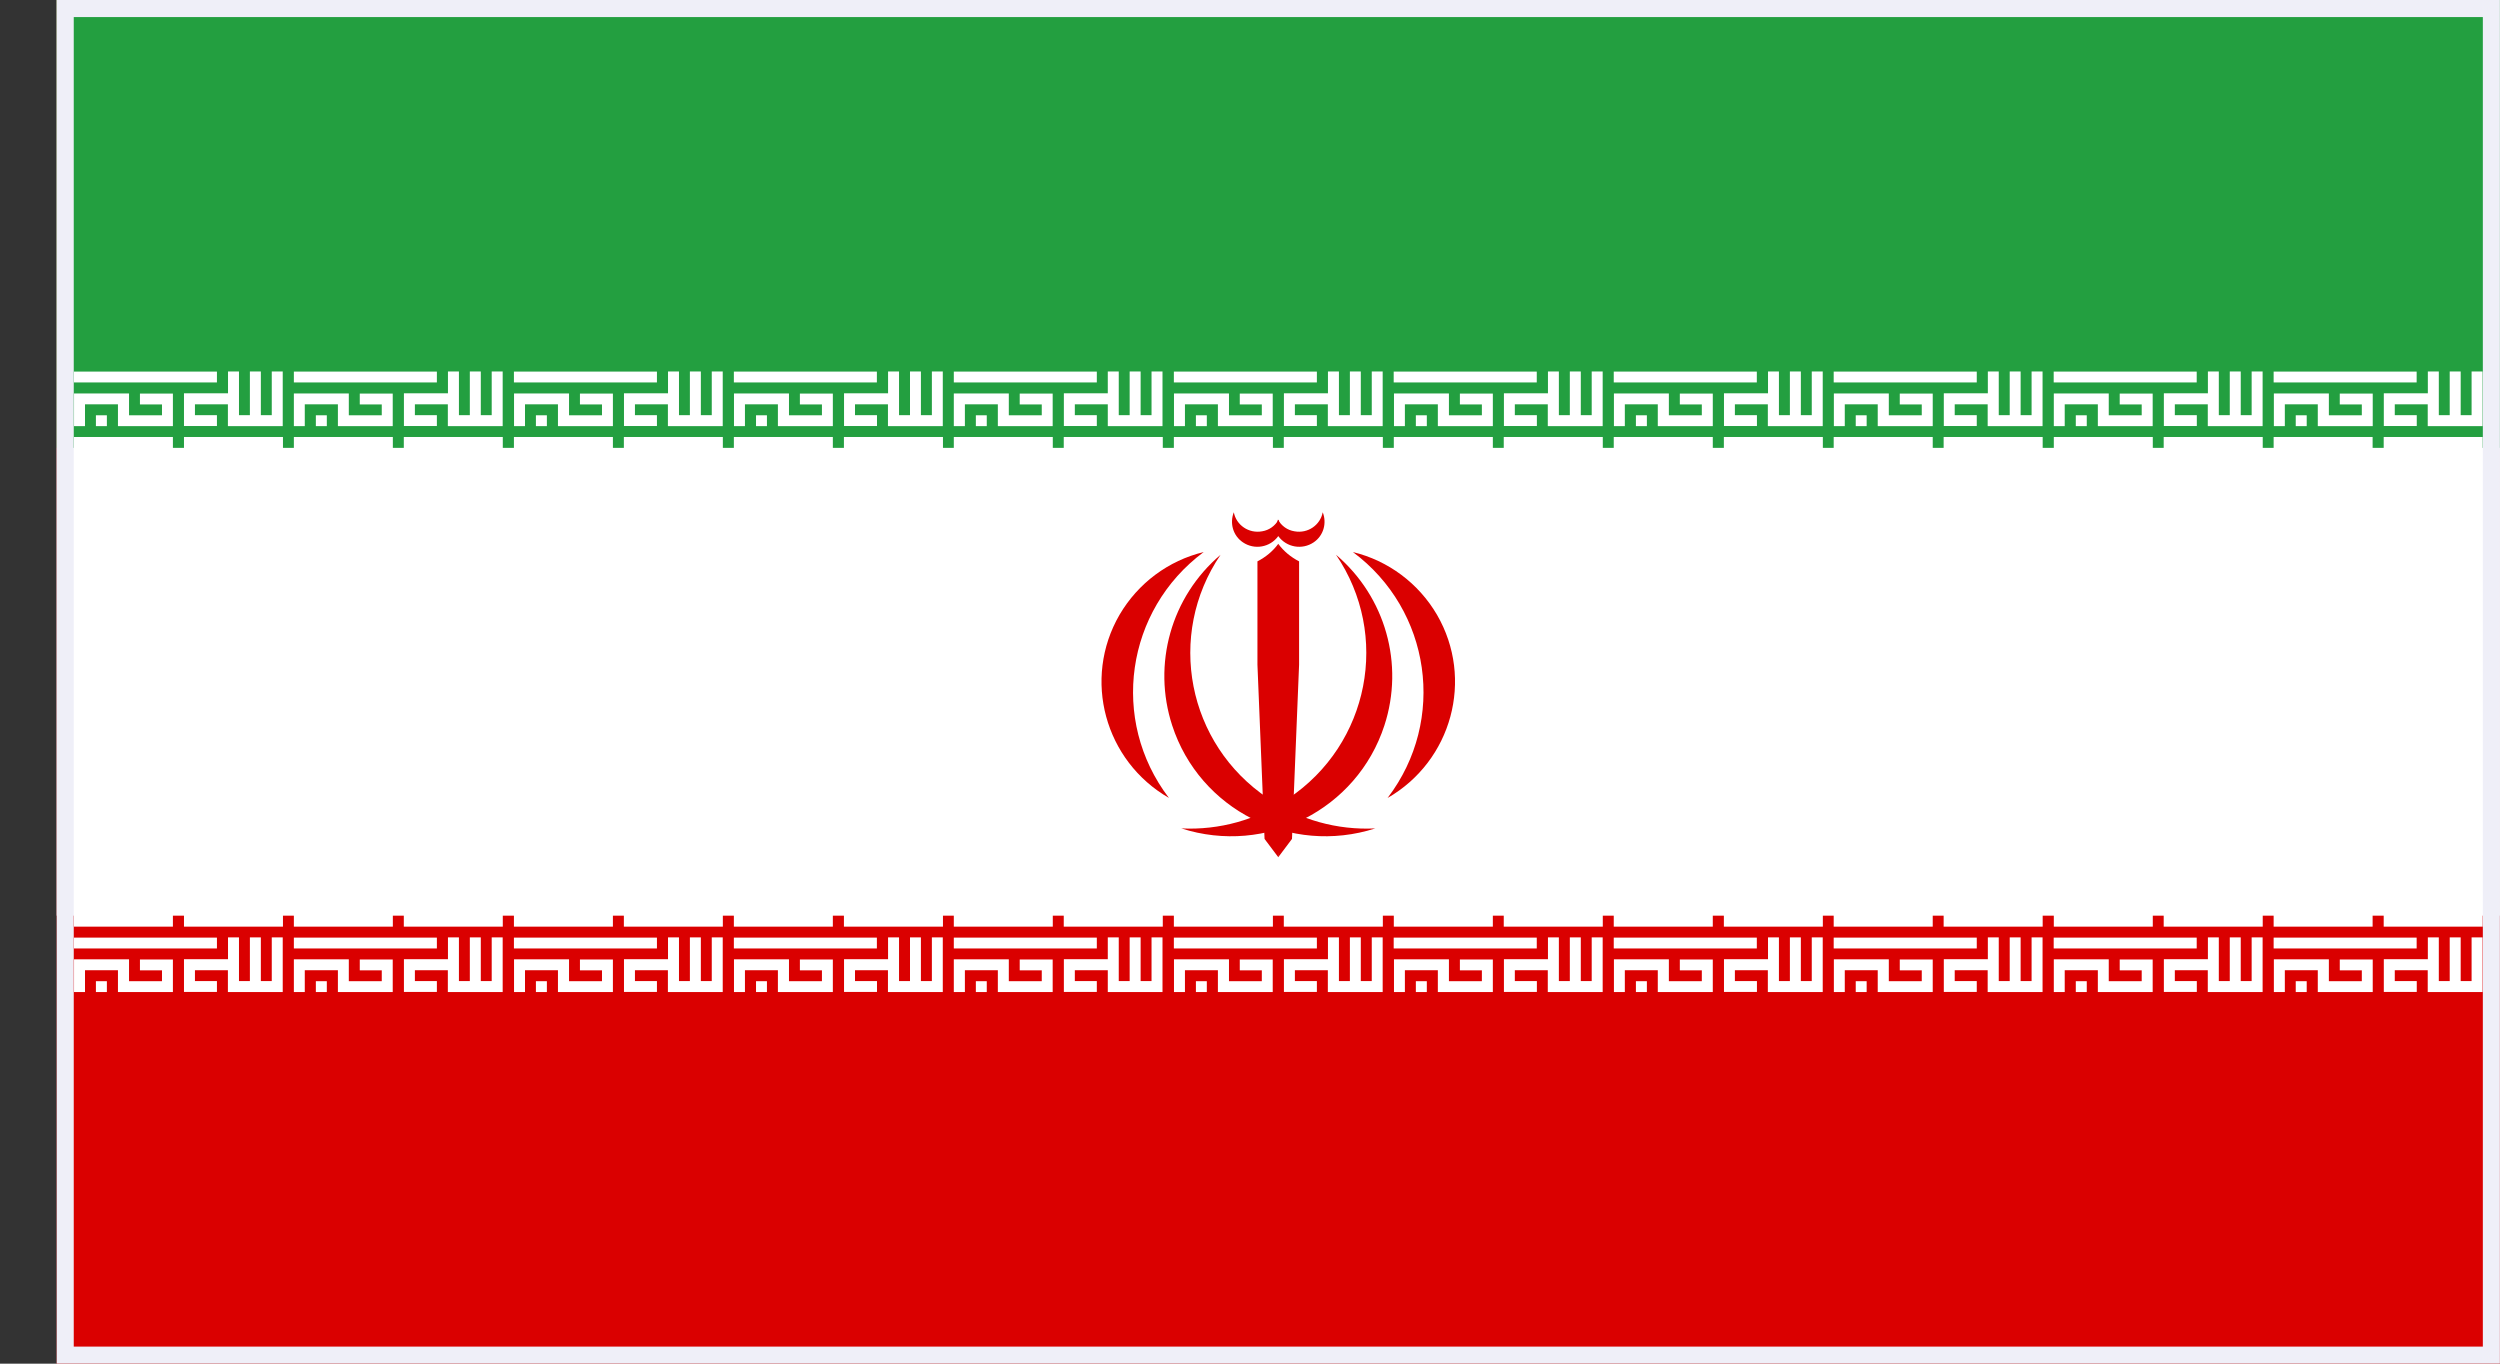 <svg width="44" height="24" viewBox="0 0 44 24" fill="none" xmlns="http://www.w3.org/2000/svg">
<rect x="0" y="0" width="44" height="24" fill="#333333" stroke="none"/>
<g clip-path="url(#clip0_684_43596)">
<path d="M44.276 -0.349H0.721V24.347H44.276V-0.349Z" fill="#DA0000"/>
<path d="M44.276 -0.349H0.721V16.116H44.276V-0.349Z" fill="white"/>
<path d="M44.276 -0.349H0.721V7.882H44.276V-0.349Z" fill="#239F40"/>
<path d="M4.978 7.5H4.011V7.116H3.431V7.307H3.818V7.498H3.238V6.922H4.013V6.538H4.206V7.307H4.398V6.538H4.591V7.307H4.783V6.538H4.976V7.5H4.978ZM3.043 7.5H2.076V7.116H1.496V7.5H1.303V6.925H2.271V7.309H2.851V7.118H2.463V6.927H3.043V7.5ZM1.881 7.5H1.688V7.309H1.881V7.5ZM3.818 6.731H1.301V6.54H3.818V6.731Z" fill="white"/>
<path d="M4.978 8.076H3.238V7.691H4.98V8.076H4.978ZM3.043 8.076H1.301V7.691H3.043V8.076Z" fill="white"/>
<path d="M4.978 16.309H3.238V15.925H4.98V16.309H4.978ZM3.043 16.309H1.301V15.925H3.043V16.309Z" fill="white"/>
<path d="M4.978 17.46H4.011V17.076H3.431V17.267H3.818V17.458H3.238V16.882H4.013V16.498H4.206V17.267H4.398V16.498H4.591V17.267H4.783V16.498H4.976V17.46H4.978ZM3.043 17.46H2.076V17.076H1.496V17.46H1.303V16.884H2.271V17.269H2.851V17.078H2.463V16.887H3.043V17.46ZM1.881 17.46H1.688V17.269H1.881V17.46ZM3.818 16.693H1.301V16.502H3.818V16.693Z" fill="white"/>
<path d="M8.849 7.5H7.882V7.116H7.302V7.307H7.689V7.498H7.109V6.922H7.884V6.538H8.077V7.307H8.269V6.538H8.462V7.307H8.654V6.538H8.847V7.5H8.849ZM6.914 7.5H5.947V7.116H5.364V7.5H5.172V6.925H6.139V7.309H6.719V7.118H6.332V6.927H6.912V7.5H6.914ZM5.752 7.5H5.559V7.309H5.752V7.5ZM7.689 6.731H5.172V6.54H7.689V6.731Z" fill="white"/>
<path d="M8.849 8.076H7.107V7.691H8.849V8.076ZM6.914 8.076H5.172V7.691H6.914V8.076Z" fill="white"/>
<path d="M8.849 16.309H7.107V15.925H8.849V16.309ZM6.914 16.309H5.172V15.925H6.914V16.309Z" fill="white"/>
<path d="M8.849 17.46H7.882V17.076H7.302V17.267H7.689V17.458H7.109V16.882H7.884V16.498H8.077V17.267H8.269V16.498H8.462V17.267H8.654V16.498H8.847V17.46H8.849ZM6.914 17.46H5.947V17.076H5.364V17.46H5.172V16.884H6.139V17.269H6.719V17.078H6.332V16.887H6.912V17.46H6.914ZM5.752 17.46H5.559V17.269H5.752V17.46ZM7.689 16.693H5.172V16.502H7.689V16.693Z" fill="white"/>
<path d="M12.722 7.5H11.755V7.116H11.175V7.307H11.562V7.498H10.982V6.922H11.757V6.538H11.95V7.307H12.142V6.538H12.335V7.307H12.527V6.538H12.72V7.5H12.722ZM10.787 7.5H9.82V7.116H9.24V7.5H9.047V6.925H10.015V7.309H10.595V7.118H10.207V6.927H10.787V7.5ZM9.625 7.5H9.432V7.309H9.625V7.5ZM11.56 6.731H9.045V6.54H11.562V6.731H11.56Z" fill="white"/>
<path d="M12.722 8.076H10.98V7.691H12.722V8.076ZM10.787 8.076H9.045V7.691H10.787V8.076Z" fill="white"/>
<path d="M12.722 16.309H10.98V15.925H12.722V16.309ZM10.787 16.309H9.045V15.925H10.787V16.309Z" fill="white"/>
<path d="M12.722 17.46H11.755V17.076H11.175V17.267H11.562V17.458H10.982V16.882H11.757V16.498H11.95V17.267H12.142V16.498H12.335V17.267H12.527V16.498H12.72V17.46H12.722ZM10.787 17.46H9.82V17.076H9.24V17.46H9.047V16.884H10.015V17.269H10.595V17.078H10.207V16.887H10.787V17.46ZM9.625 17.46H9.432V17.269H9.625V17.46ZM11.56 16.693H9.045V16.502H11.562V16.693H11.56Z" fill="white"/>
<path d="M16.596 7.5H15.628V7.116H15.048V7.307H15.435V7.498H14.855V6.922H15.63V6.538H15.823V7.307H16.016V6.538H16.208V7.307H16.401V6.538H16.593V7.5H16.596ZM14.658 7.5H13.691V7.116H13.111V7.5H12.918V6.925H13.886V7.309H14.466V7.118H14.078V6.927H14.658V7.5ZM13.498 7.5H13.306V7.309H13.498V7.5ZM15.433 6.731H12.916V6.54H15.433V6.731Z" fill="white"/>
<path d="M16.596 8.076H14.853V7.691H16.596V8.076ZM14.658 8.076H12.916V7.691H14.658V8.076Z" fill="white"/>
<path d="M16.596 16.309H14.853V15.925H16.596V16.309ZM14.658 16.309H12.916V15.925H14.658V16.309Z" fill="white"/>
<path d="M16.596 17.46H15.628V17.076H15.048V17.267H15.435V17.458H14.855V16.882H15.63V16.498H15.823V17.267H16.016V16.498H16.208V17.267H16.401V16.498H16.593V17.46H16.596ZM14.658 17.46H13.691V17.076H13.111V17.46H12.918V16.884H13.886V17.269H14.466V17.078H14.078V16.887H14.658V17.46ZM13.498 17.46H13.306V17.269H13.498V17.46ZM15.433 16.693H12.916V16.502H15.433V16.693Z" fill="white"/>
<path d="M20.465 7.5H19.497V7.116H18.917V7.307H19.304V7.498H18.724V6.922H19.497V6.538H19.69V7.307H19.882V6.538H20.075V7.307H20.267V6.538H20.46V7.5H20.465ZM18.529 7.5H17.562V7.116H16.982V7.5H16.787V6.925H17.755V7.309H18.335V7.118H17.947V6.927H18.527V7.5H18.529ZM17.367 7.5H17.175V7.309H17.367V7.5ZM19.304 6.731H16.787V6.54H19.304V6.731Z" fill="white"/>
<path d="M20.465 8.076H18.722V7.691H20.465V8.076ZM18.529 8.076H16.787V7.691H18.529V8.076Z" fill="white"/>
<path d="M20.465 16.309H18.722V15.925H20.465V16.309ZM18.529 16.309H16.787V15.925H18.529V16.309Z" fill="white"/>
<path d="M20.465 17.46H19.497V17.076H18.917V17.267H19.304V17.458H18.724V16.882H19.497V16.498H19.69V17.267H19.882V16.498H20.075V17.267H20.267V16.498H20.46V17.46H20.465ZM18.529 17.46H17.562V17.076H16.982V17.46H16.787V16.884H17.755V17.269H18.335V17.078H17.947V16.887H18.527V17.46H18.529ZM17.367 17.46H17.175V17.269H17.367V17.46ZM19.304 16.693H16.787V16.502H19.304V16.693Z" fill="white"/>
<path d="M24.338 7.5H23.37V7.116H22.79V7.307H23.177V7.498H22.597V6.922H23.372V6.538H23.565V7.307H23.758V6.538H23.95V7.307H24.143V6.538H24.335V7.5H24.338ZM22.403 7.5H21.435V7.116H20.855V7.5H20.662V6.925H21.63V7.309H22.208V7.118H21.82V6.927H22.4V7.5H22.403ZM21.24 7.5H21.048V7.309H21.24V7.5ZM23.177 6.731H20.66V6.54H23.177V6.731Z" fill="white"/>
<path d="M24.338 8.076H22.595V7.691H24.338V8.076ZM22.403 8.076H20.66V7.691H22.403V8.076Z" fill="white"/>
<path d="M24.338 16.309H22.595V15.925H24.338V16.309ZM22.403 16.309H20.66V15.925H22.403V16.309Z" fill="white"/>
<path d="M24.338 17.46H23.37V17.076H22.79V17.267H23.177V17.458H22.597V16.882H23.372V16.498H23.565V17.267H23.758V16.498H23.95V17.267H24.143V16.498H24.335V17.46H24.338ZM22.403 17.46H21.435V17.076H20.855V17.46H20.662V16.884H21.63V17.269H22.208V17.078H21.82V16.887H22.4V17.46H22.403ZM21.24 17.46H21.048V17.269H21.24V17.46ZM23.177 16.693H20.66V16.502H23.177V16.693Z" fill="white"/>
<path d="M28.209 7.5H27.241V7.116H26.661V7.307H27.049V7.498H26.469V6.922H27.244V6.538H27.436V7.307H27.629V6.538H27.822V7.307H28.014V6.538H28.207V7.5H28.209ZM26.274 7.5H25.306V7.116H24.726V7.5H24.534V6.925H25.501V7.309H26.081V7.118H25.694V6.927H26.274V7.5ZM25.112 7.5H24.919V7.309H25.112V7.5ZM27.047 6.731H24.529V6.54H27.047V6.731Z" fill="white"/>
<path d="M28.209 8.076H26.466V7.691H28.209V8.076ZM26.274 8.076H24.531V7.691H26.274V8.076Z" fill="white"/>
<path d="M28.209 16.309H26.466V15.925H28.209V16.309ZM26.274 16.309H24.531V15.925H26.274V16.309Z" fill="white"/>
<path d="M28.209 17.46H27.241V17.076H26.661V17.267H27.049V17.458H26.469V16.882H27.244V16.498H27.436V17.267H27.629V16.498H27.822V17.267H28.014V16.498H28.207V17.46H28.209ZM26.274 17.46H25.306V17.076H24.726V17.46H24.534V16.884H25.501V17.269H26.081V17.078H25.694V16.887H26.274V17.46ZM25.112 17.46H24.919V17.269H25.112V17.46ZM27.047 16.693H24.529V16.502H27.047V16.693Z" fill="white"/>
<path d="M32.082 7.5H31.114V7.116H30.534V7.307H30.922V7.498H30.342V6.922H31.117V6.538H31.309V7.307H31.502V6.538H31.695V7.307H31.887V6.538H32.08V7.5H32.082ZM30.145 7.5H29.177V7.116H28.597V7.5H28.405V6.925H29.372V7.309H29.952V7.118H29.565V6.927H30.145V7.5ZM28.985 7.5H28.792V7.309H28.985V7.5ZM30.92 6.731H28.402V6.54H30.92V6.731Z" fill="white"/>
<path d="M32.082 8.076H30.34V7.691H32.082V8.076ZM30.145 8.076H28.402V7.691H30.145V8.076Z" fill="white"/>
<path d="M32.082 16.309H30.34V15.925H32.082V16.309ZM30.145 16.309H28.402V15.925H30.145V16.309Z" fill="white"/>
<path d="M32.082 17.46H31.114V17.076H30.534V17.267H30.922V17.458H30.342V16.882H31.117V16.498H31.309V17.267H31.502V16.498H31.695V17.267H31.887V16.498H32.08V17.46H32.082ZM30.145 17.46H29.177V17.076H28.597V17.46H28.405V16.884H29.372V17.269H29.952V17.078H29.565V16.887H30.145V17.46ZM28.985 17.46H28.792V17.269H28.985V17.46ZM30.92 16.693H28.402V16.502H30.92V16.693Z" fill="white"/>
<path d="M35.951 7.5H34.983V7.116H34.403V7.307H34.791V7.498H34.211V6.922H34.986V6.538H35.178V7.307H35.371V6.538H35.563V7.307H35.756V6.538H35.949V7.5H35.951ZM34.016 7.5H33.048V7.116H32.468V7.5H32.276V6.925H33.243V7.309H33.823V7.118H33.436V6.927H34.016V7.5ZM32.853 7.5H32.661V7.309H32.853V7.5ZM34.791 6.731H32.273V6.54H34.791V6.731Z" fill="white"/>
<path d="M35.951 8.076H34.208V7.691H35.951V8.076ZM34.016 8.076H32.273V7.691H34.016V8.076Z" fill="white"/>
<path d="M35.951 16.309H34.208V15.925H35.951V16.309ZM34.016 16.309H32.273V15.925H34.016V16.309Z" fill="white"/>
<path d="M35.951 17.46H34.983V17.076H34.403V17.267H34.791V17.458H34.211V16.882H34.986V16.498H35.178V17.267H35.371V16.498H35.563V17.267H35.756V16.498H35.949V17.46H35.951ZM34.016 17.46H33.048V17.076H32.468V17.46H32.276V16.884H33.243V17.269H33.823V17.078H33.436V16.887H34.016V17.46ZM32.853 17.46H32.661V17.269H32.853V17.46ZM34.791 16.693H32.273V16.502H34.791V16.693Z" fill="white"/>
<path d="M39.824 7.5H38.857V7.116H38.277V7.307H38.664V7.498H38.084V6.922H38.859V6.538H39.051V7.307H39.244V6.538H39.437V7.307H39.629V6.538H39.822V7.5H39.824ZM37.889 7.5H36.922V7.116H36.339V7.5H36.147V6.925H37.114V7.309H37.694V7.118H37.307V6.927H37.887V7.5H37.889ZM36.727 7.5H36.534V7.309H36.727V7.5ZM38.662 6.731H36.145V6.54H38.662V6.731Z" fill="white"/>
<path d="M39.824 8.076H38.081V7.691H39.824V8.076ZM37.889 8.076H36.147V7.691H37.889V8.076Z" fill="white"/>
<path d="M39.824 16.309H38.081V15.925H39.824V16.309ZM37.889 16.309H36.147V15.925H37.889V16.309Z" fill="white"/>
<path d="M39.824 17.46H38.857V17.076H38.277V17.267H38.664V17.458H38.084V16.882H38.859V16.498H39.051V17.267H39.244V16.498H39.437V17.267H39.629V16.498H39.822V17.46H39.824ZM37.889 17.46H36.922V17.076H36.339V17.46H36.147V16.884H37.114V17.269H37.694V17.078H37.307V16.887H37.887V17.46H37.889ZM36.727 17.46H36.534V17.269H36.727V17.46ZM38.662 16.693H36.145V16.502H38.662V16.693Z" fill="white"/>
<path d="M43.695 7.5H42.728V7.116H42.148V7.307H42.535V7.498H41.955V6.922H42.73V6.538H42.923V7.307H43.115V6.538H43.308V7.307H43.5V6.538H43.693V7.5H43.695ZM41.76 7.5H40.793V7.116H40.213V7.5H40.02V6.925H40.988V7.309H41.568V7.118H41.18V6.927H41.76V7.5ZM40.598 7.5H40.405V7.309H40.598V7.5ZM42.533 6.731H40.016V6.54H42.533V6.731Z" fill="white"/>
<path d="M43.695 8.076H41.953V7.691H43.695V8.076ZM41.758 8.076H40.016V7.691H41.758V8.076Z" fill="white"/>
<path d="M43.695 16.309H41.953V15.925H43.695V16.309ZM41.758 16.309H40.016V15.925H41.758V16.309Z" fill="white"/>
<path d="M43.695 17.46H42.728V17.076H42.148V17.267H42.535V17.458H41.955V16.882H42.73V16.498H42.923V17.267H43.115V16.498H43.308V17.267H43.5V16.498H43.693V17.46H43.695ZM41.76 17.46H40.793V17.076H40.213V17.46H40.02V16.884H40.988V17.269H41.568V17.078H41.18V16.887H41.76V17.46ZM40.598 17.46H40.405V17.269H40.598V17.46ZM42.533 16.693H40.016V16.502H42.533V16.693Z" fill="white"/>
<path d="M20.791 14.58C22.285 15.06 23.882 14.251 24.365 12.769C24.717 11.691 24.386 10.505 23.514 9.764C24.475 11.178 24.101 13.098 22.677 14.051C22.124 14.429 21.461 14.613 20.791 14.58Z" fill="#DA0000"/>
<path d="M24.42 14.045C25.553 13.394 25.947 11.951 25.291 10.82C24.966 10.265 24.433 9.867 23.811 9.716C25.186 10.738 25.463 12.674 24.426 14.038C24.426 14.038 24.426 14.038 24.42 14.045Z" fill="#DA0000"/>
<path d="M22.497 15.087L22.338 12L22.497 9.571C22.593 9.702 22.719 9.805 22.864 9.88V11.698L22.739 14.765L22.497 15.087Z" fill="#DA0000"/>
<path d="M22.436 9.38L22.498 9.436C22.644 9.636 22.919 9.682 23.121 9.545C23.293 9.429 23.356 9.209 23.28 9.016C23.237 9.242 23.018 9.394 22.783 9.351C22.657 9.331 22.554 9.256 22.491 9.145" fill="#DA0000"/>
<path d="M24.205 14.58C22.711 15.06 21.114 14.251 20.631 12.769C20.279 11.691 20.61 10.505 21.482 9.764C20.521 11.178 20.895 13.098 22.319 14.051C22.872 14.429 23.535 14.613 24.205 14.58Z" fill="#DA0000"/>
<path d="M20.576 14.045C19.442 13.394 19.048 11.951 19.704 10.82C20.029 10.265 20.562 9.867 21.185 9.716C19.81 10.738 19.532 12.674 20.569 14.038C20.569 14.038 20.569 14.038 20.576 14.045Z" fill="#DA0000"/>
<path d="M22.498 15.087L22.657 12L22.498 9.571C22.402 9.702 22.276 9.805 22.131 9.88V11.698L22.256 14.765L22.498 15.087Z" fill="#DA0000"/>
<path d="M22.56 9.38L22.497 9.436C22.352 9.636 22.076 9.682 21.875 9.545C21.702 9.429 21.639 9.209 21.715 9.016C21.758 9.242 21.978 9.394 22.213 9.351C22.338 9.331 22.441 9.256 22.504 9.145" fill="#DA0000"/>
</g>
<rect x="1.148" y="0.15" width="42.7" height="23.7" stroke="#EFEFF8" stroke-width="0.3"/>
<defs>
<clipPath id="clip0_684_43596">
<rect x="0.998" width="43" height="24" fill="white"/>
</clipPath>
</defs>
</svg>
